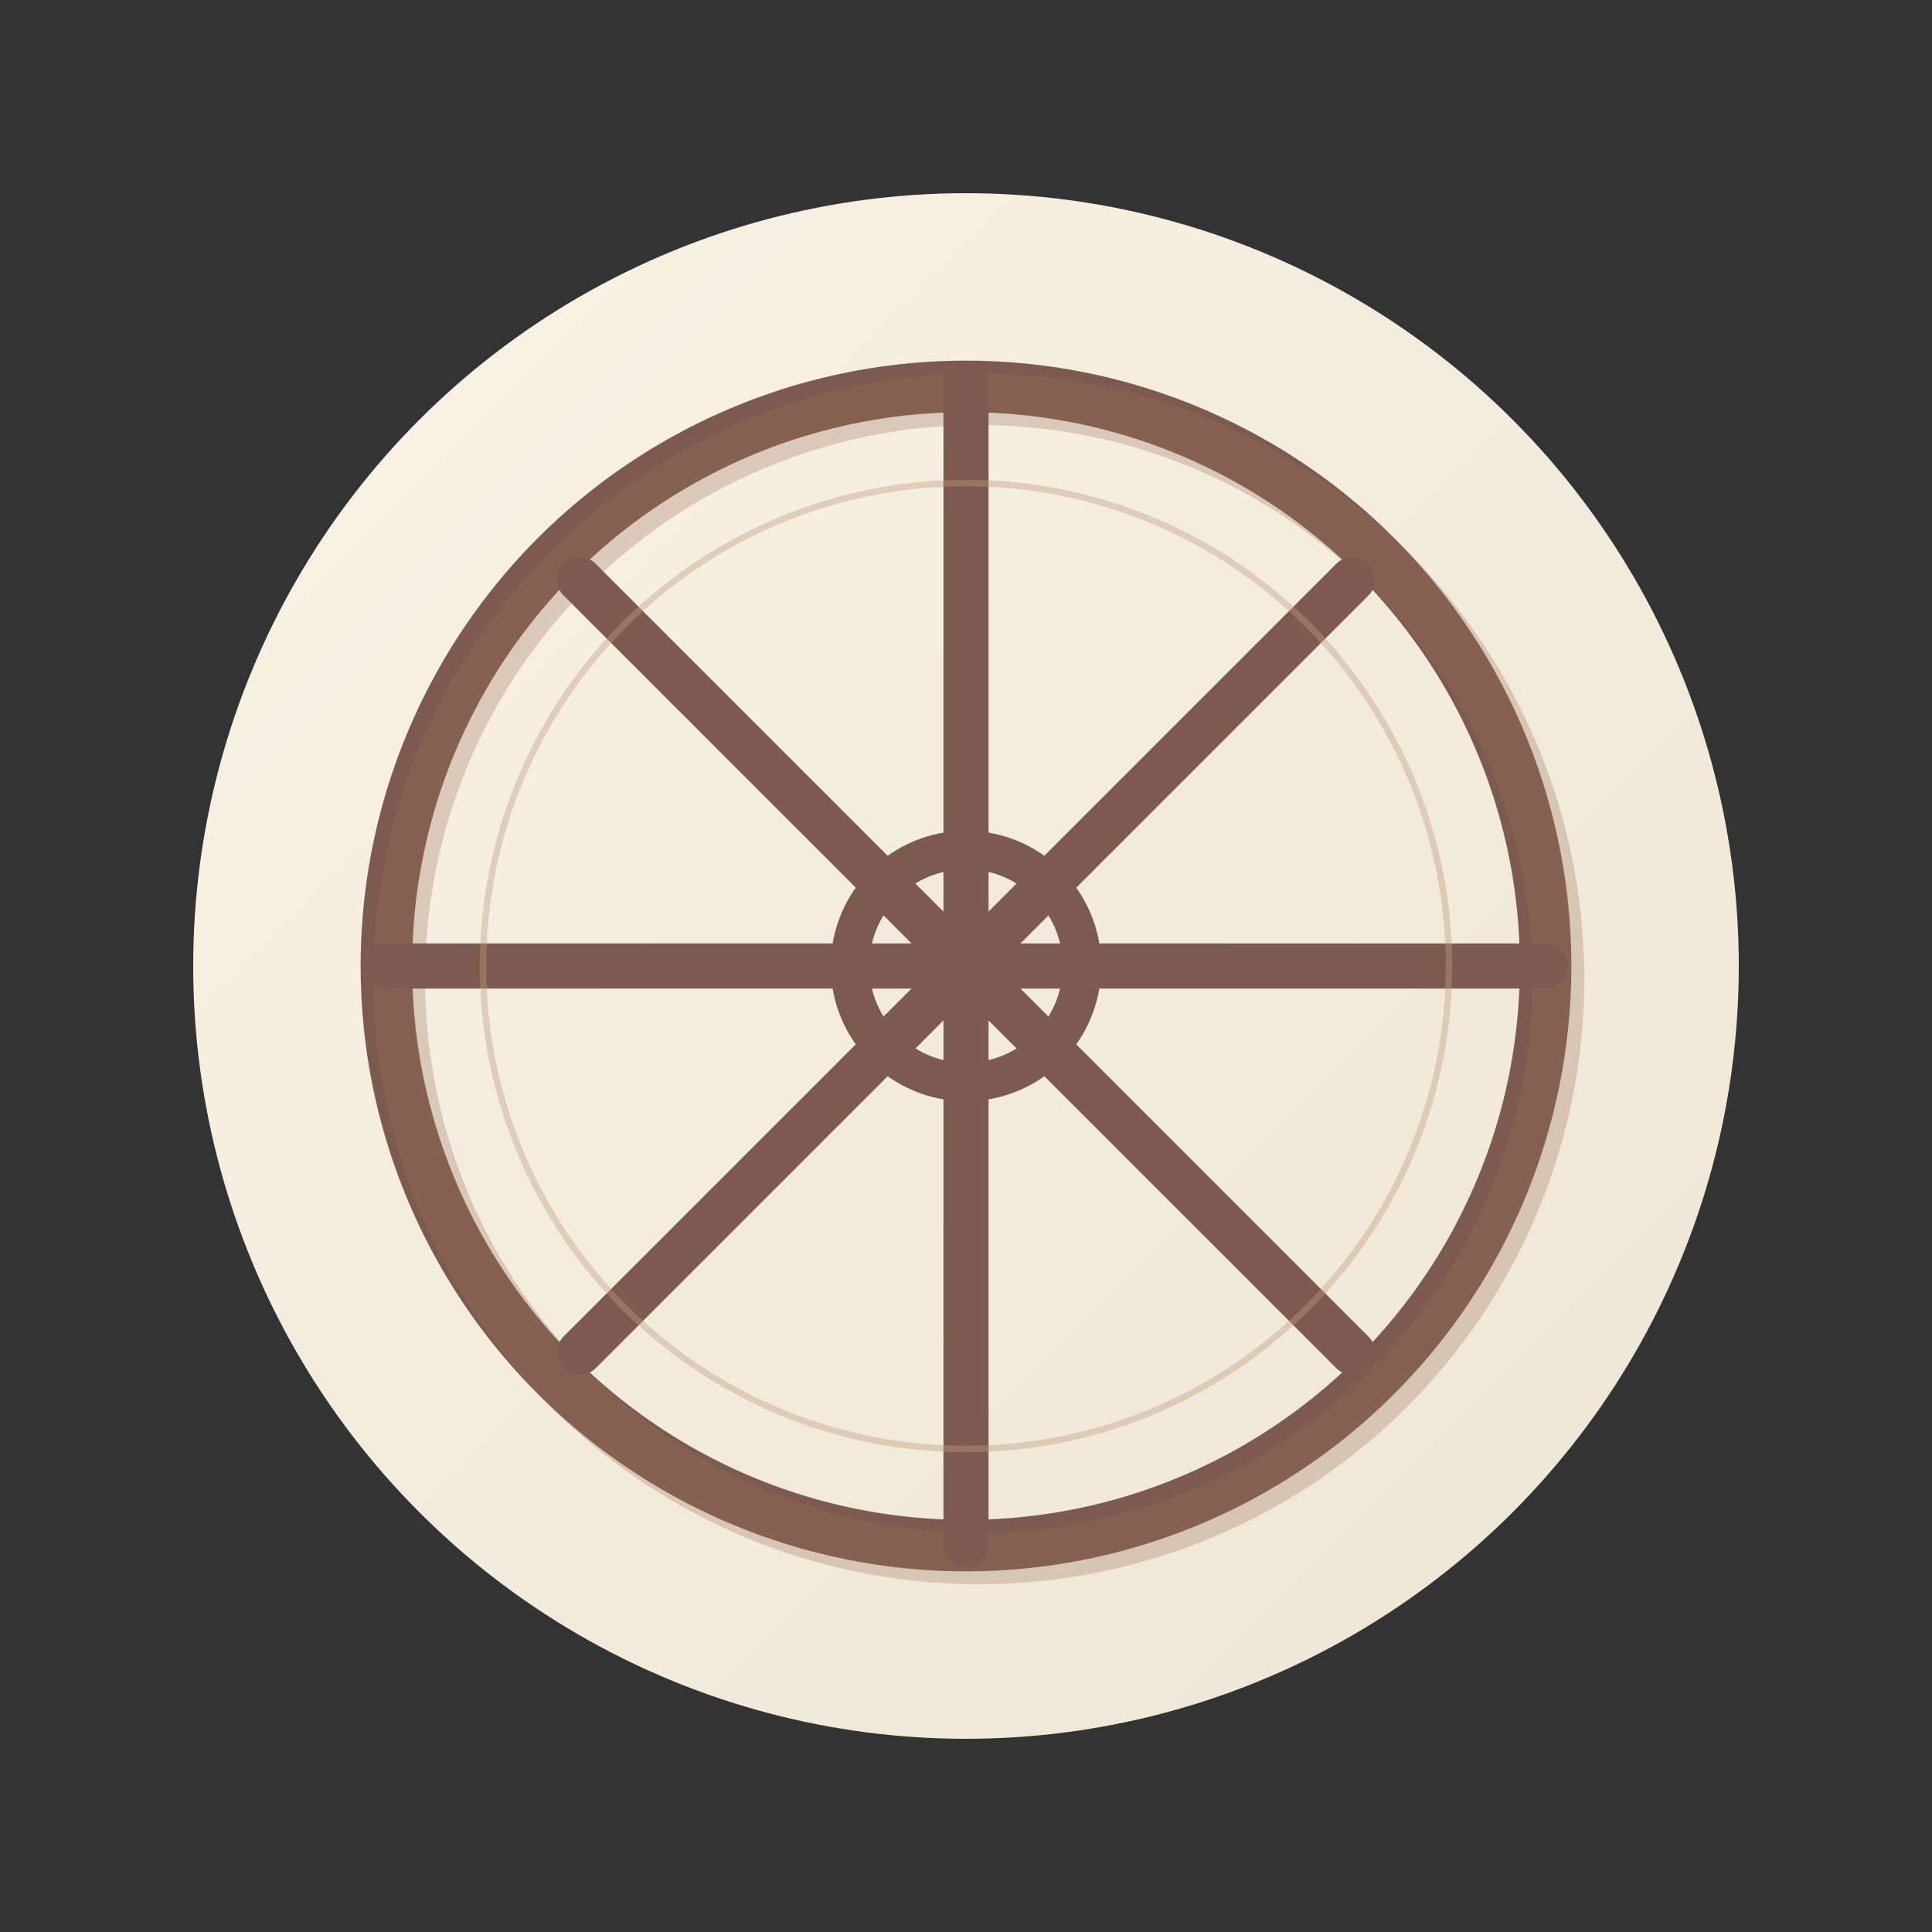 <svg xmlns="http://www.w3.org/2000/svg" viewBox="0 0 300 300">
  <rect x="0" y="0" width="300" height="300" fill="#333333" stroke="none"/>
  <!-- Background circle with modern gradient -->
  <defs>
    <linearGradient id="bgGradient" x1="0%" y1="0%" x2="100%" y2="100%">
      <stop offset="0%" stop-color="#f8f2e6" />
      <stop offset="100%" stop-color="#efe5d5" />
    </linearGradient>
  </defs>
  
  <!-- Outer circle -->
  <circle cx="150" cy="150" r="120" fill="url(#bgGradient)" />
  
  <!-- Dharmachakra (Wheel of Dharma) with modern colors -->
  <!-- Outer rim with soft shadow effect -->
  <circle cx="150" cy="150" r="90" fill="none" stroke="#7d5a4f" stroke-width="8" />
  <circle cx="150" cy="150" r="90" fill="none" stroke="#9b735c" stroke-width="8" opacity="0.3" transform="translate(2,2)" />
  
  <!-- Central hub with modern styling -->
  <circle cx="150" cy="150" r="18" fill="none" stroke="#7d5a4f" stroke-width="6" />
  <circle cx="150" cy="150" r="15" fill="#f3e9dc" />
  
  <!-- Eight spokes with modern styling -->
  <!-- Vertical and horizontal spokes -->
  <line x1="150" y1="60" x2="150" y2="240" stroke="#7d5a4f" stroke-width="7" stroke-linecap="round" />
  <line x1="60" y1="150" x2="240" y2="150" stroke="#7d5a4f" stroke-width="7" stroke-linecap="round" />
  
  <!-- Diagonal spokes -->
  <line x1="90" y1="90" x2="210" y2="210" stroke="#7d5a4f" stroke-width="7" stroke-linecap="round" />
  <line x1="90" y1="210" x2="210" y2="90" stroke="#7d5a4f" stroke-width="7" stroke-linecap="round" />
  
  <!-- Subtle highlight effects -->
  <circle cx="150" cy="150" r="75" fill="none" stroke="#c29e80" stroke-width="1" opacity="0.4" />
</svg>
